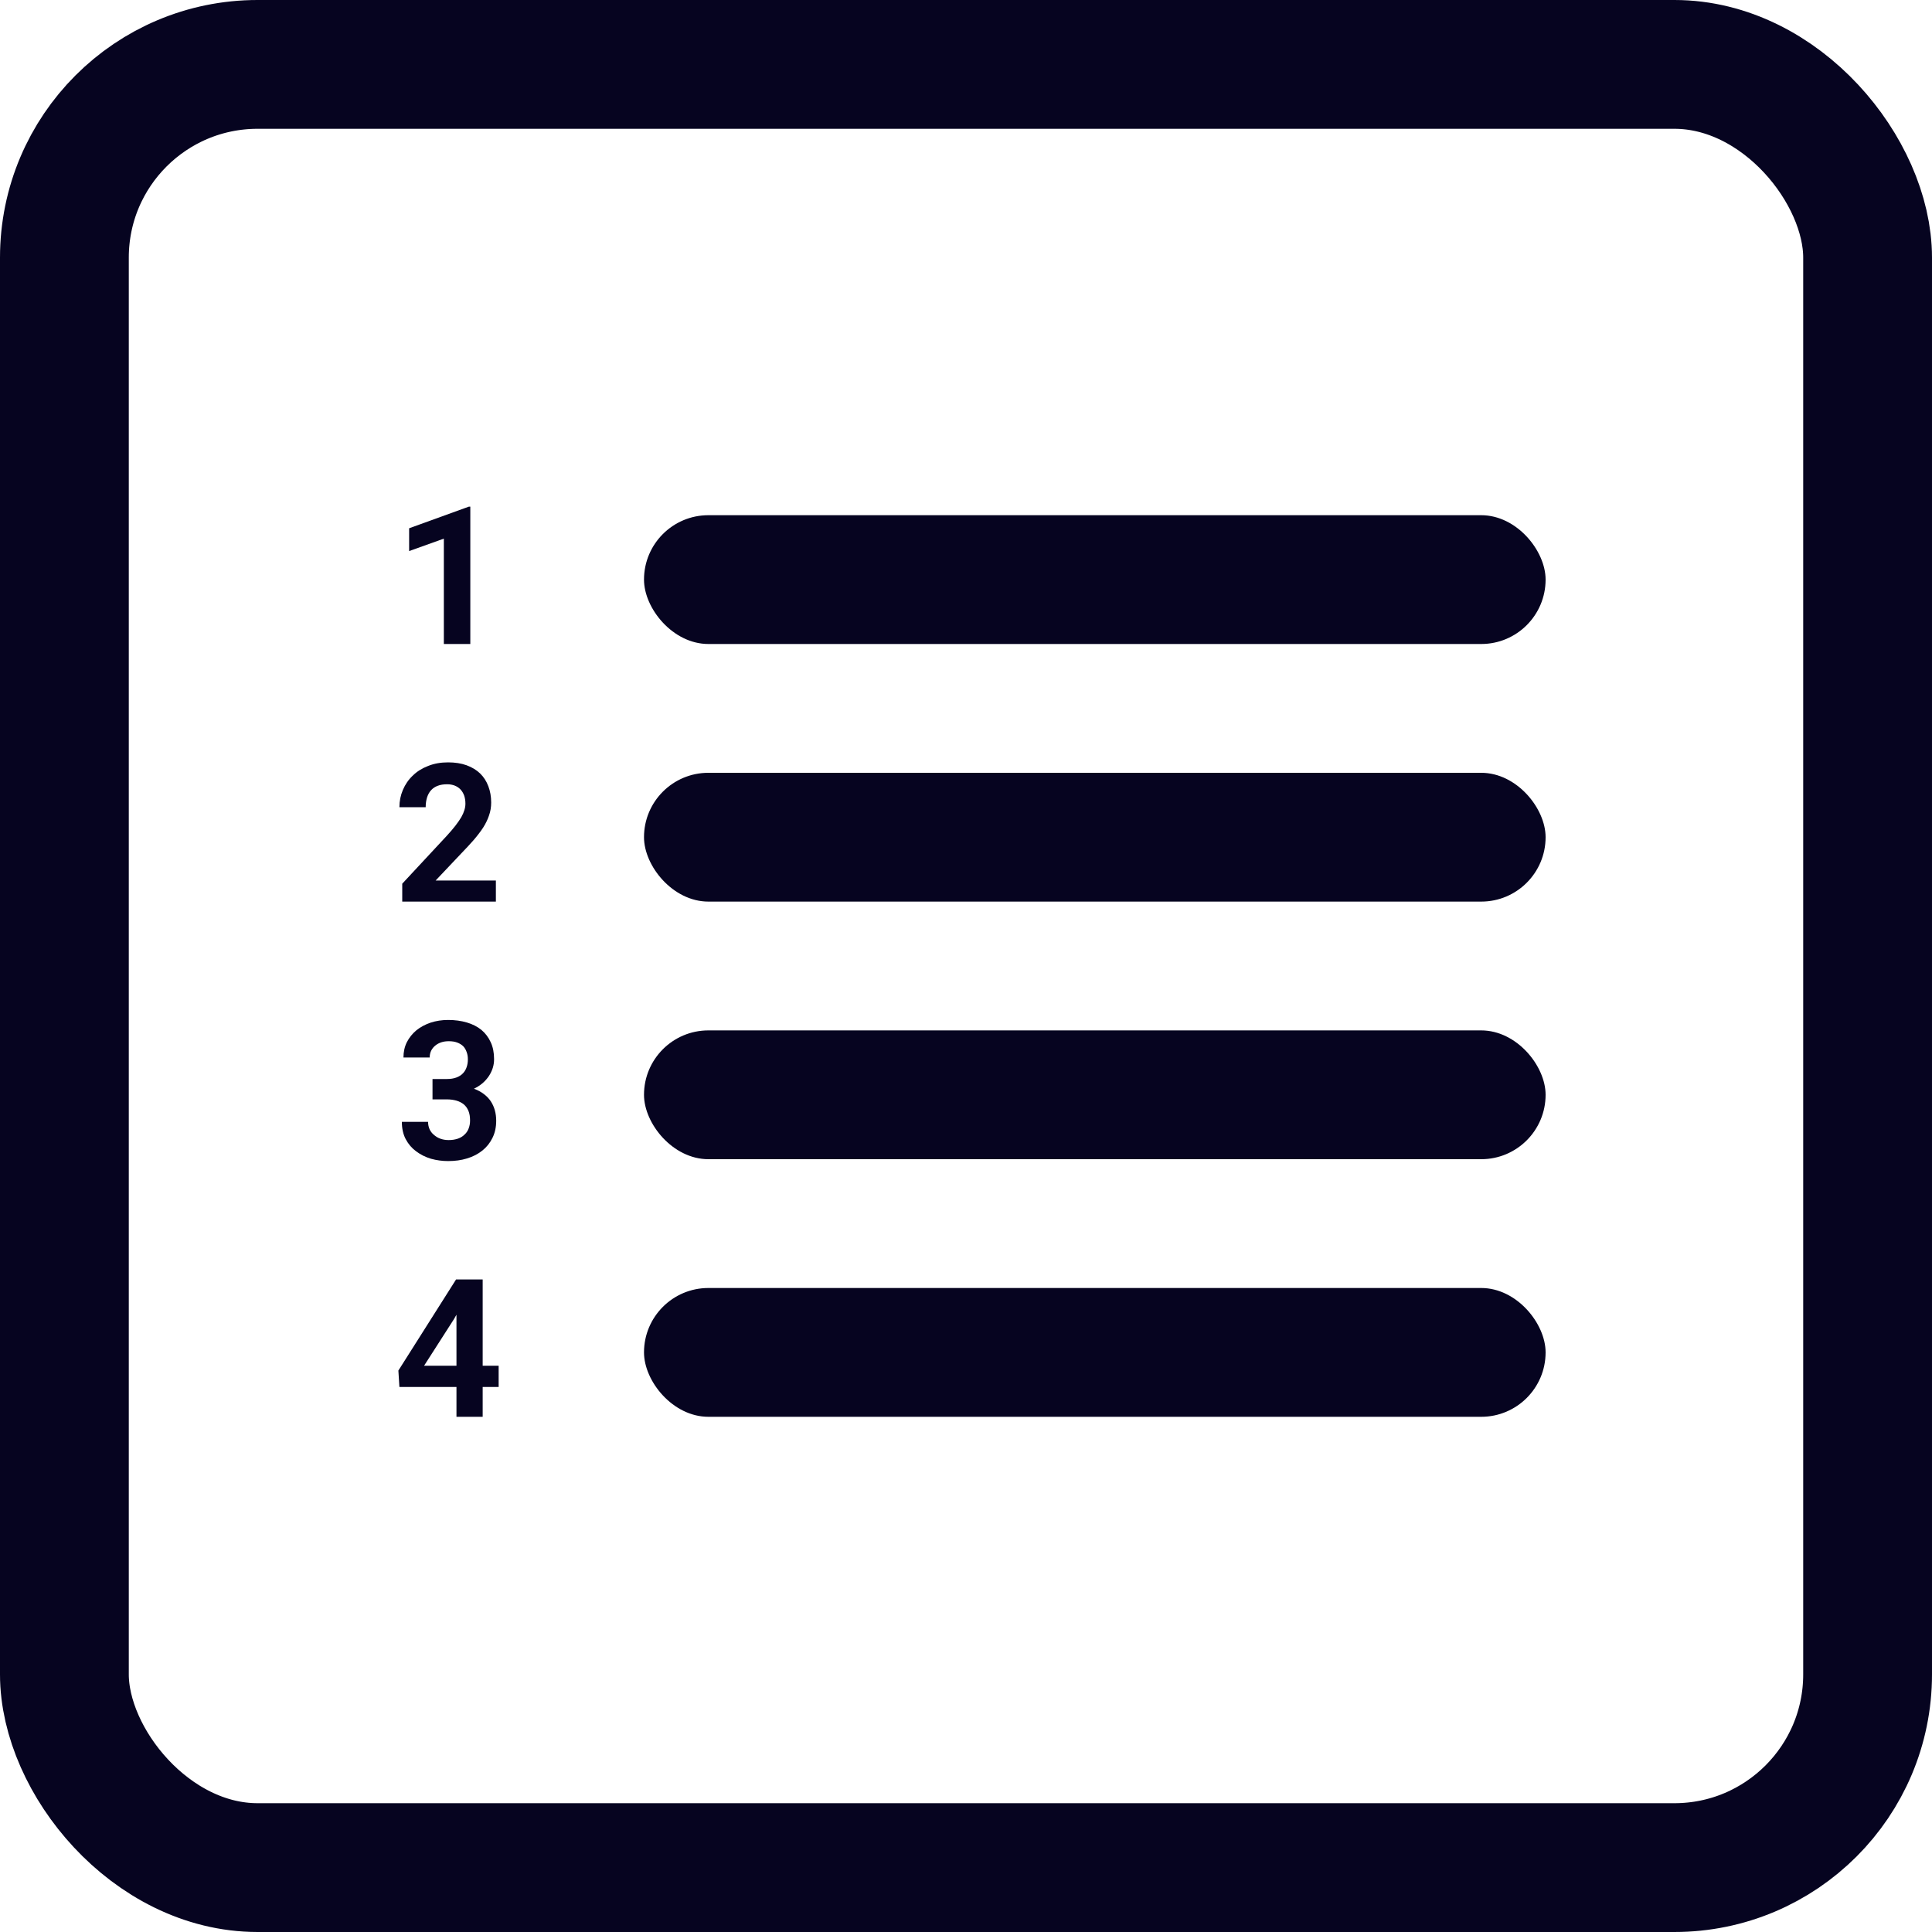 <svg width="30" height="30" viewBox="0 0 30 30" fill="none" xmlns="http://www.w3.org/2000/svg">
<rect x="1" y="1" width="28" height="28" rx="3" stroke="#060420" stroke-width="2"/>
<rect x="10" y="8" width="14" height="2" rx="1" fill="#060420"/>
<rect x="10" y="12" width="14" height="2" rx="1" fill="#060420"/>
<rect x="10" y="16" width="14" height="2" rx="1" fill="#060420"/>
<rect x="10" y="20" width="14" height="2" rx="1" fill="#060420"/>
<path d="M7.303 10H6.892V8.364L6.353 8.557V8.203L7.281 7.867H7.303V10Z" fill="#060420"/>
<path d="M7.7 14H6.246V13.722L6.936 12.98C6.989 12.922 7.035 12.869 7.072 12.821C7.109 12.773 7.139 12.729 7.163 12.689C7.185 12.65 7.201 12.613 7.211 12.579C7.222 12.545 7.227 12.512 7.227 12.479C7.227 12.432 7.22 12.389 7.207 12.352C7.193 12.315 7.174 12.283 7.149 12.257C7.124 12.231 7.094 12.212 7.059 12.198C7.024 12.185 6.986 12.178 6.944 12.178C6.89 12.178 6.841 12.185 6.799 12.201C6.758 12.216 6.724 12.238 6.697 12.267C6.668 12.297 6.647 12.335 6.632 12.38C6.618 12.425 6.61 12.476 6.61 12.534H6.202C6.202 12.439 6.22 12.35 6.256 12.266C6.292 12.181 6.343 12.106 6.41 12.043C6.475 11.979 6.554 11.93 6.647 11.894C6.741 11.856 6.844 11.838 6.958 11.838C7.066 11.838 7.162 11.853 7.245 11.883C7.329 11.914 7.399 11.956 7.456 12.011C7.511 12.065 7.554 12.131 7.583 12.209C7.612 12.285 7.627 12.369 7.627 12.462C7.627 12.532 7.616 12.6 7.593 12.664C7.572 12.727 7.541 12.79 7.501 12.853C7.46 12.915 7.411 12.979 7.354 13.045C7.298 13.109 7.235 13.177 7.166 13.248L6.764 13.673H7.7V14Z" fill="#060420"/>
<path d="M6.716 16.755H6.937C6.996 16.755 7.046 16.747 7.088 16.731C7.131 16.715 7.166 16.692 7.192 16.663C7.216 16.637 7.234 16.606 7.246 16.57C7.259 16.533 7.265 16.493 7.265 16.45C7.265 16.408 7.259 16.37 7.246 16.336C7.234 16.301 7.216 16.27 7.192 16.245C7.167 16.221 7.136 16.202 7.098 16.188C7.061 16.174 7.018 16.168 6.968 16.168C6.927 16.168 6.888 16.173 6.852 16.185C6.817 16.197 6.786 16.213 6.76 16.235C6.732 16.257 6.711 16.284 6.695 16.315C6.68 16.347 6.672 16.382 6.672 16.421H6.265C6.265 16.334 6.282 16.255 6.317 16.184C6.354 16.112 6.403 16.051 6.465 15.999C6.528 15.948 6.601 15.909 6.685 15.88C6.77 15.852 6.861 15.838 6.959 15.838C7.064 15.838 7.161 15.851 7.249 15.877C7.337 15.903 7.412 15.941 7.475 15.992C7.537 16.044 7.585 16.107 7.62 16.184C7.655 16.259 7.672 16.346 7.672 16.446C7.672 16.492 7.666 16.537 7.652 16.582C7.638 16.626 7.618 16.668 7.592 16.708C7.565 16.748 7.533 16.785 7.494 16.819C7.455 16.852 7.41 16.881 7.359 16.906C7.418 16.927 7.47 16.955 7.513 16.988C7.557 17.021 7.593 17.059 7.621 17.101C7.649 17.144 7.67 17.19 7.684 17.241C7.698 17.292 7.705 17.346 7.705 17.402C7.705 17.502 7.686 17.591 7.647 17.669C7.609 17.747 7.557 17.812 7.491 17.865C7.424 17.919 7.345 17.96 7.253 17.988C7.163 18.016 7.064 18.029 6.959 18.029C6.868 18.029 6.779 18.017 6.692 17.993C6.606 17.967 6.53 17.929 6.462 17.878C6.395 17.829 6.341 17.766 6.3 17.689C6.26 17.613 6.24 17.523 6.24 17.42H6.647C6.647 17.461 6.655 17.499 6.67 17.534C6.686 17.568 6.708 17.598 6.738 17.622C6.766 17.648 6.8 17.668 6.839 17.682C6.878 17.696 6.921 17.703 6.968 17.703C7.021 17.703 7.068 17.695 7.11 17.681C7.152 17.666 7.187 17.645 7.215 17.616C7.243 17.591 7.263 17.56 7.277 17.523C7.292 17.485 7.299 17.444 7.299 17.398C7.299 17.34 7.291 17.291 7.274 17.25C7.257 17.209 7.233 17.175 7.202 17.149C7.17 17.123 7.131 17.103 7.086 17.09C7.042 17.078 6.993 17.071 6.937 17.071H6.716V16.755Z" fill="#060420"/>
<path d="M7.495 21.207H7.743V21.537H7.495V22H7.088V21.537H6.202L6.186 21.282L7.082 19.867H7.495V21.207ZM6.585 21.207H7.088V20.415L7.048 20.485L6.585 21.207Z" fill="#060420"/>
</svg>
